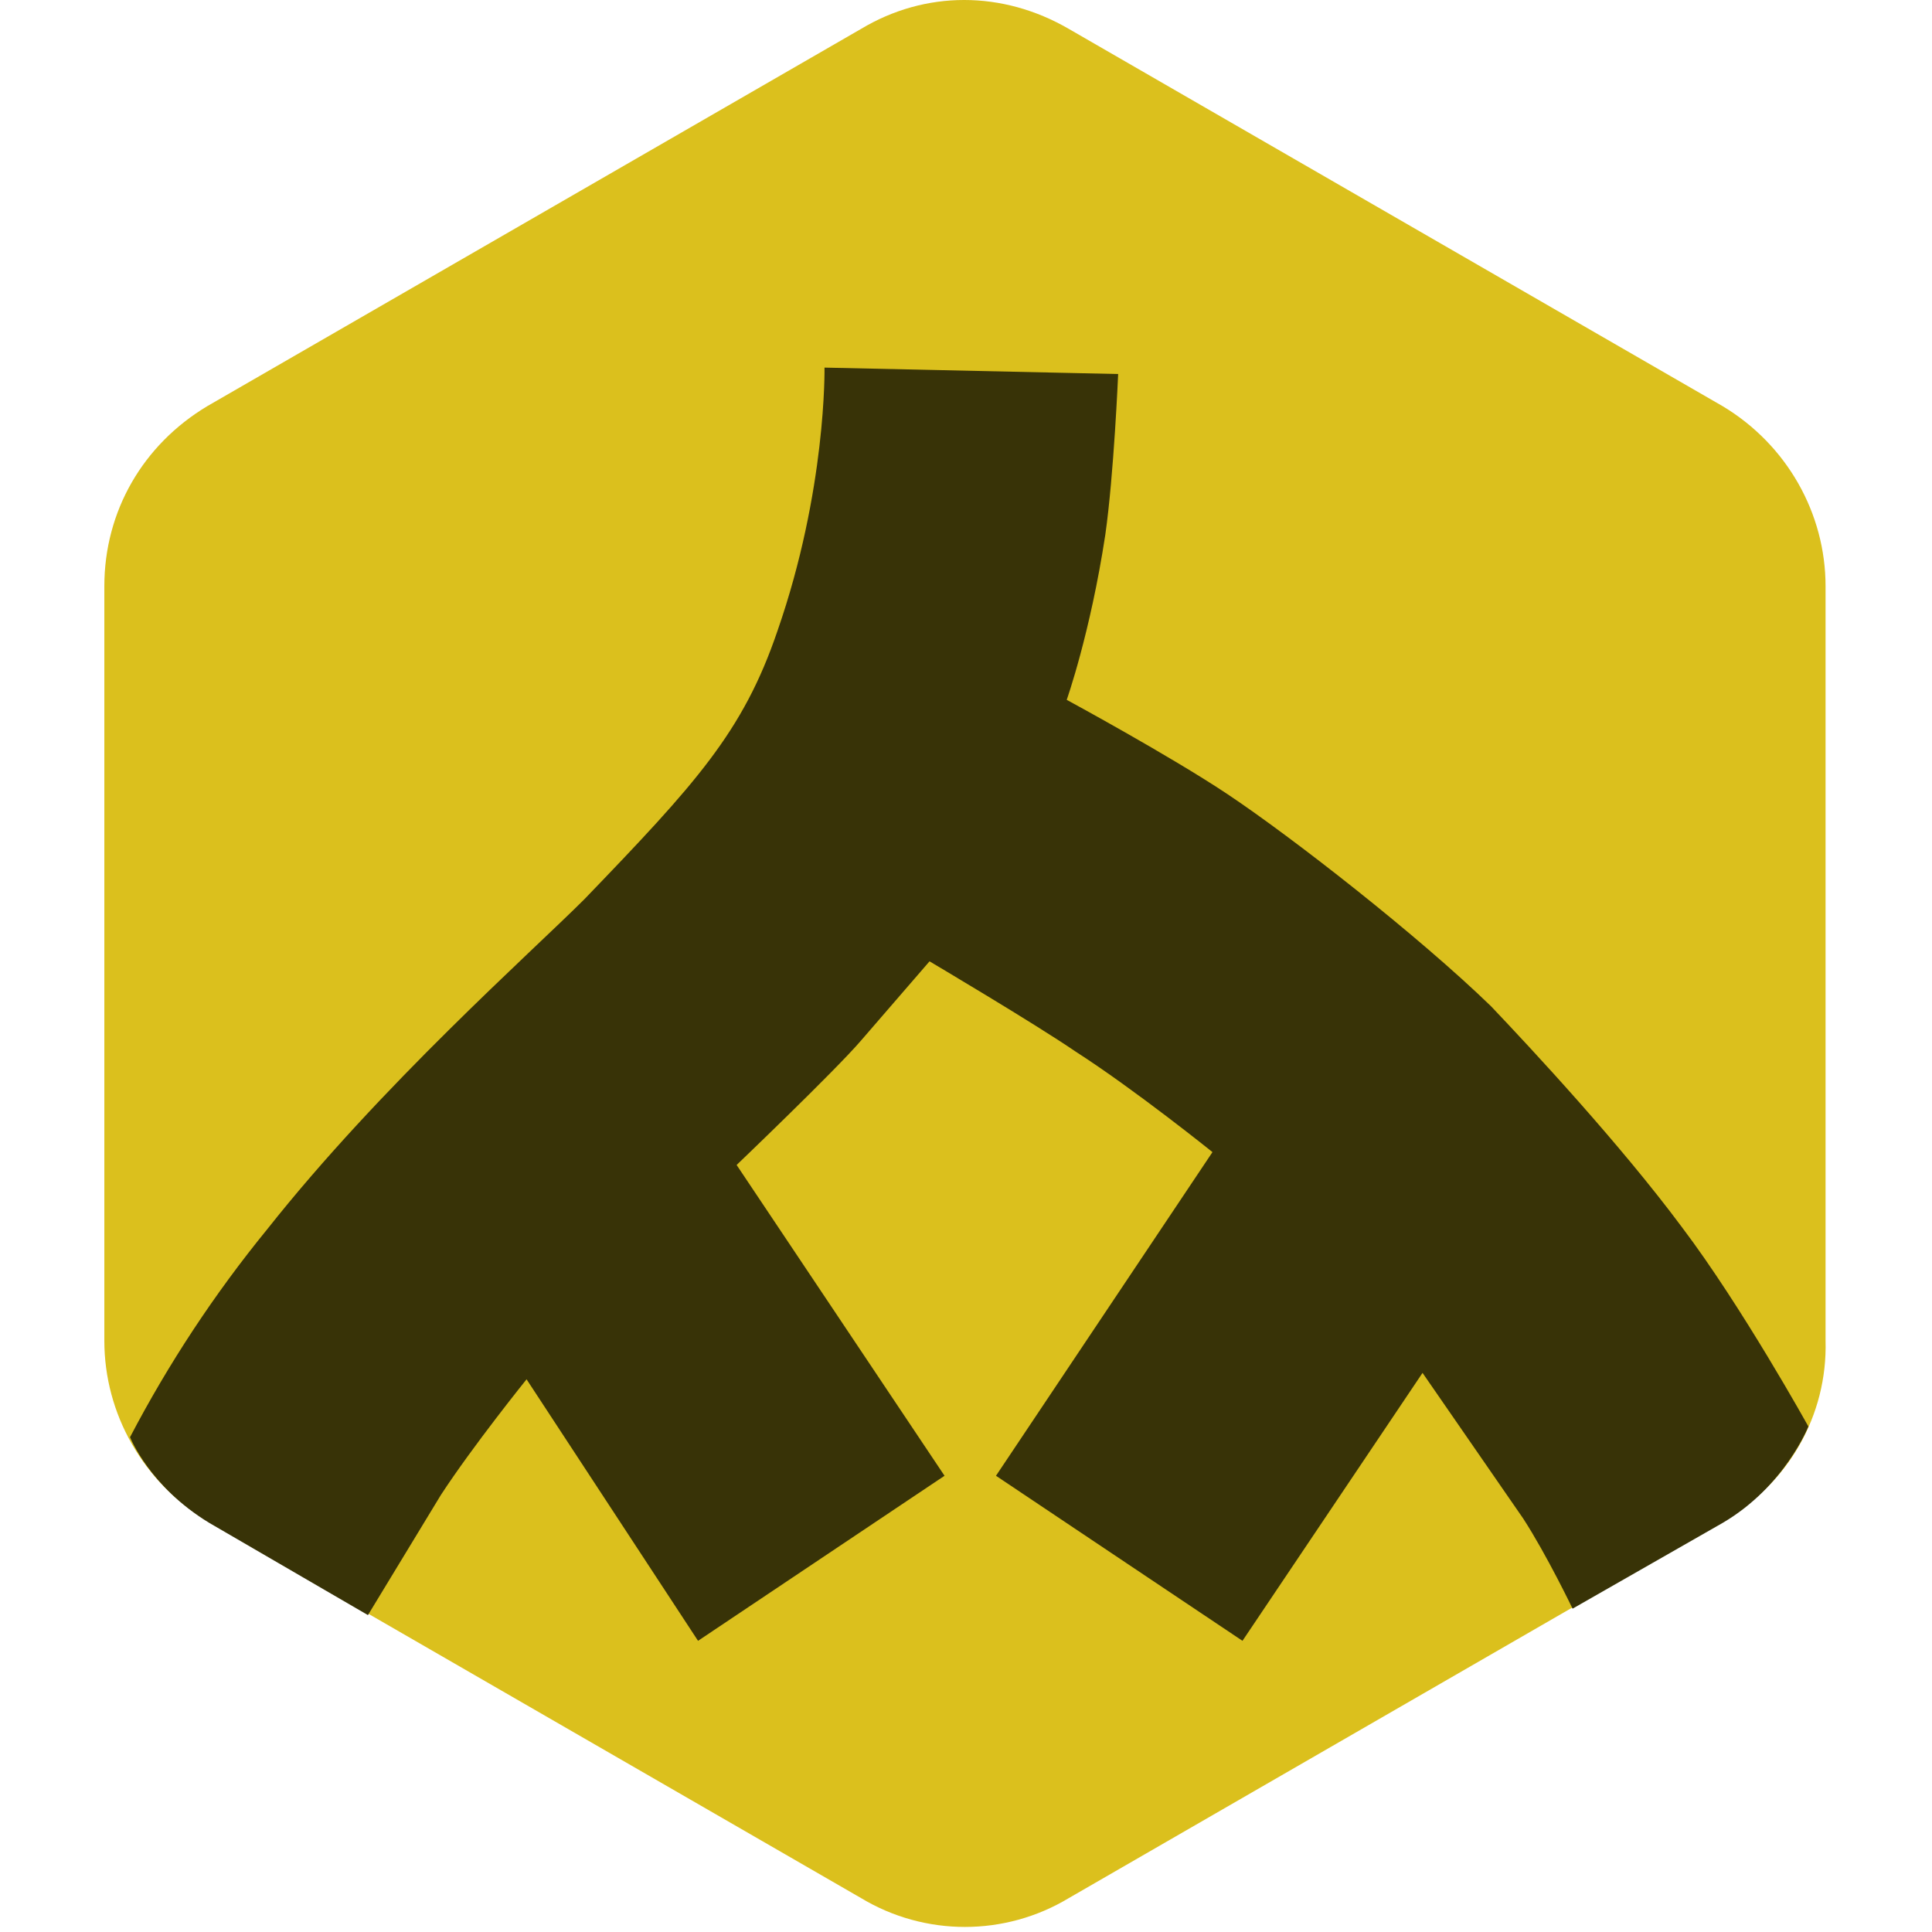 <?xml version="1.0" encoding="UTF-8"?>
<svg viewBox="0 0 256 287" version="1.1" xmlns="http://www.w3.org/2000/svg" xmlns:xlink="http://www.w3.org/1999/xlink" preserveAspectRatio="xMidYMid" height="1em" width="1em">
  <g>
    <path d="M240.403,225.915 L143.286,281.956 C133.786,287.678 121.9,287.678 112.4,281.956 L15.284,225.915 C5.731,220.183 0,209.994 0,199.168 L0,87.086 C0,75.942 5.731,66.071 15.284,60.339 L112.4,4.299 C121.953,-1.433 133.416,-1.433 143.286,4.299 L240.403,60.339 C249.955,66.071 255.687,76.26 255.687,87.086 L255.687,199.168 C255.995,210.24 250.099,220.559 240.403,225.915 Z" fill="#DBC01D"/>
    <path d="M106.981,54.607 C106.981,54.607 107.299,72.756 99.976,93.771 C94.881,108.737 87.876,116.379 71.318,133.573 C63.358,141.534 41.069,161.275 24.193,182.609 C16.373,192.188 9.545,202.537 3.815,213.495 C3.815,213.495 6.68,220.819 15.596,226.232 L39.158,239.924 L49.985,222.092 C54.761,214.769 62.721,204.898 62.721,204.898 L88.194,243.745 L124.812,219.227 L93.926,173.057 C93.926,173.057 108.573,159.046 112.394,154.589 L122.583,142.807 C122.583,142.807 138.185,152.041 144.235,156.181 C153.151,161.912 164.614,171.146 164.614,171.146 L132.454,219.227 L169.071,243.745 L195.818,203.943 L210.784,225.595 C214.286,231.008 218.107,238.968 218.107,238.968 L240.396,226.232 C249.63,220.819 253.133,211.903 253.133,211.903 C253.133,211.903 243.262,194.072 234.346,182.291 C225.112,169.872 212.057,155.862 206.007,149.494 C195.181,138.986 176.395,124.339 166.843,117.971 C158.245,112.239 142.961,103.961 142.961,103.961 C142.961,103.961 146.464,94.09 148.693,79.443 C149.967,70.527 150.603,55.562 150.603,55.562 L106.981,54.607 Z" fill="#383307"/>
  </g>
</svg>
